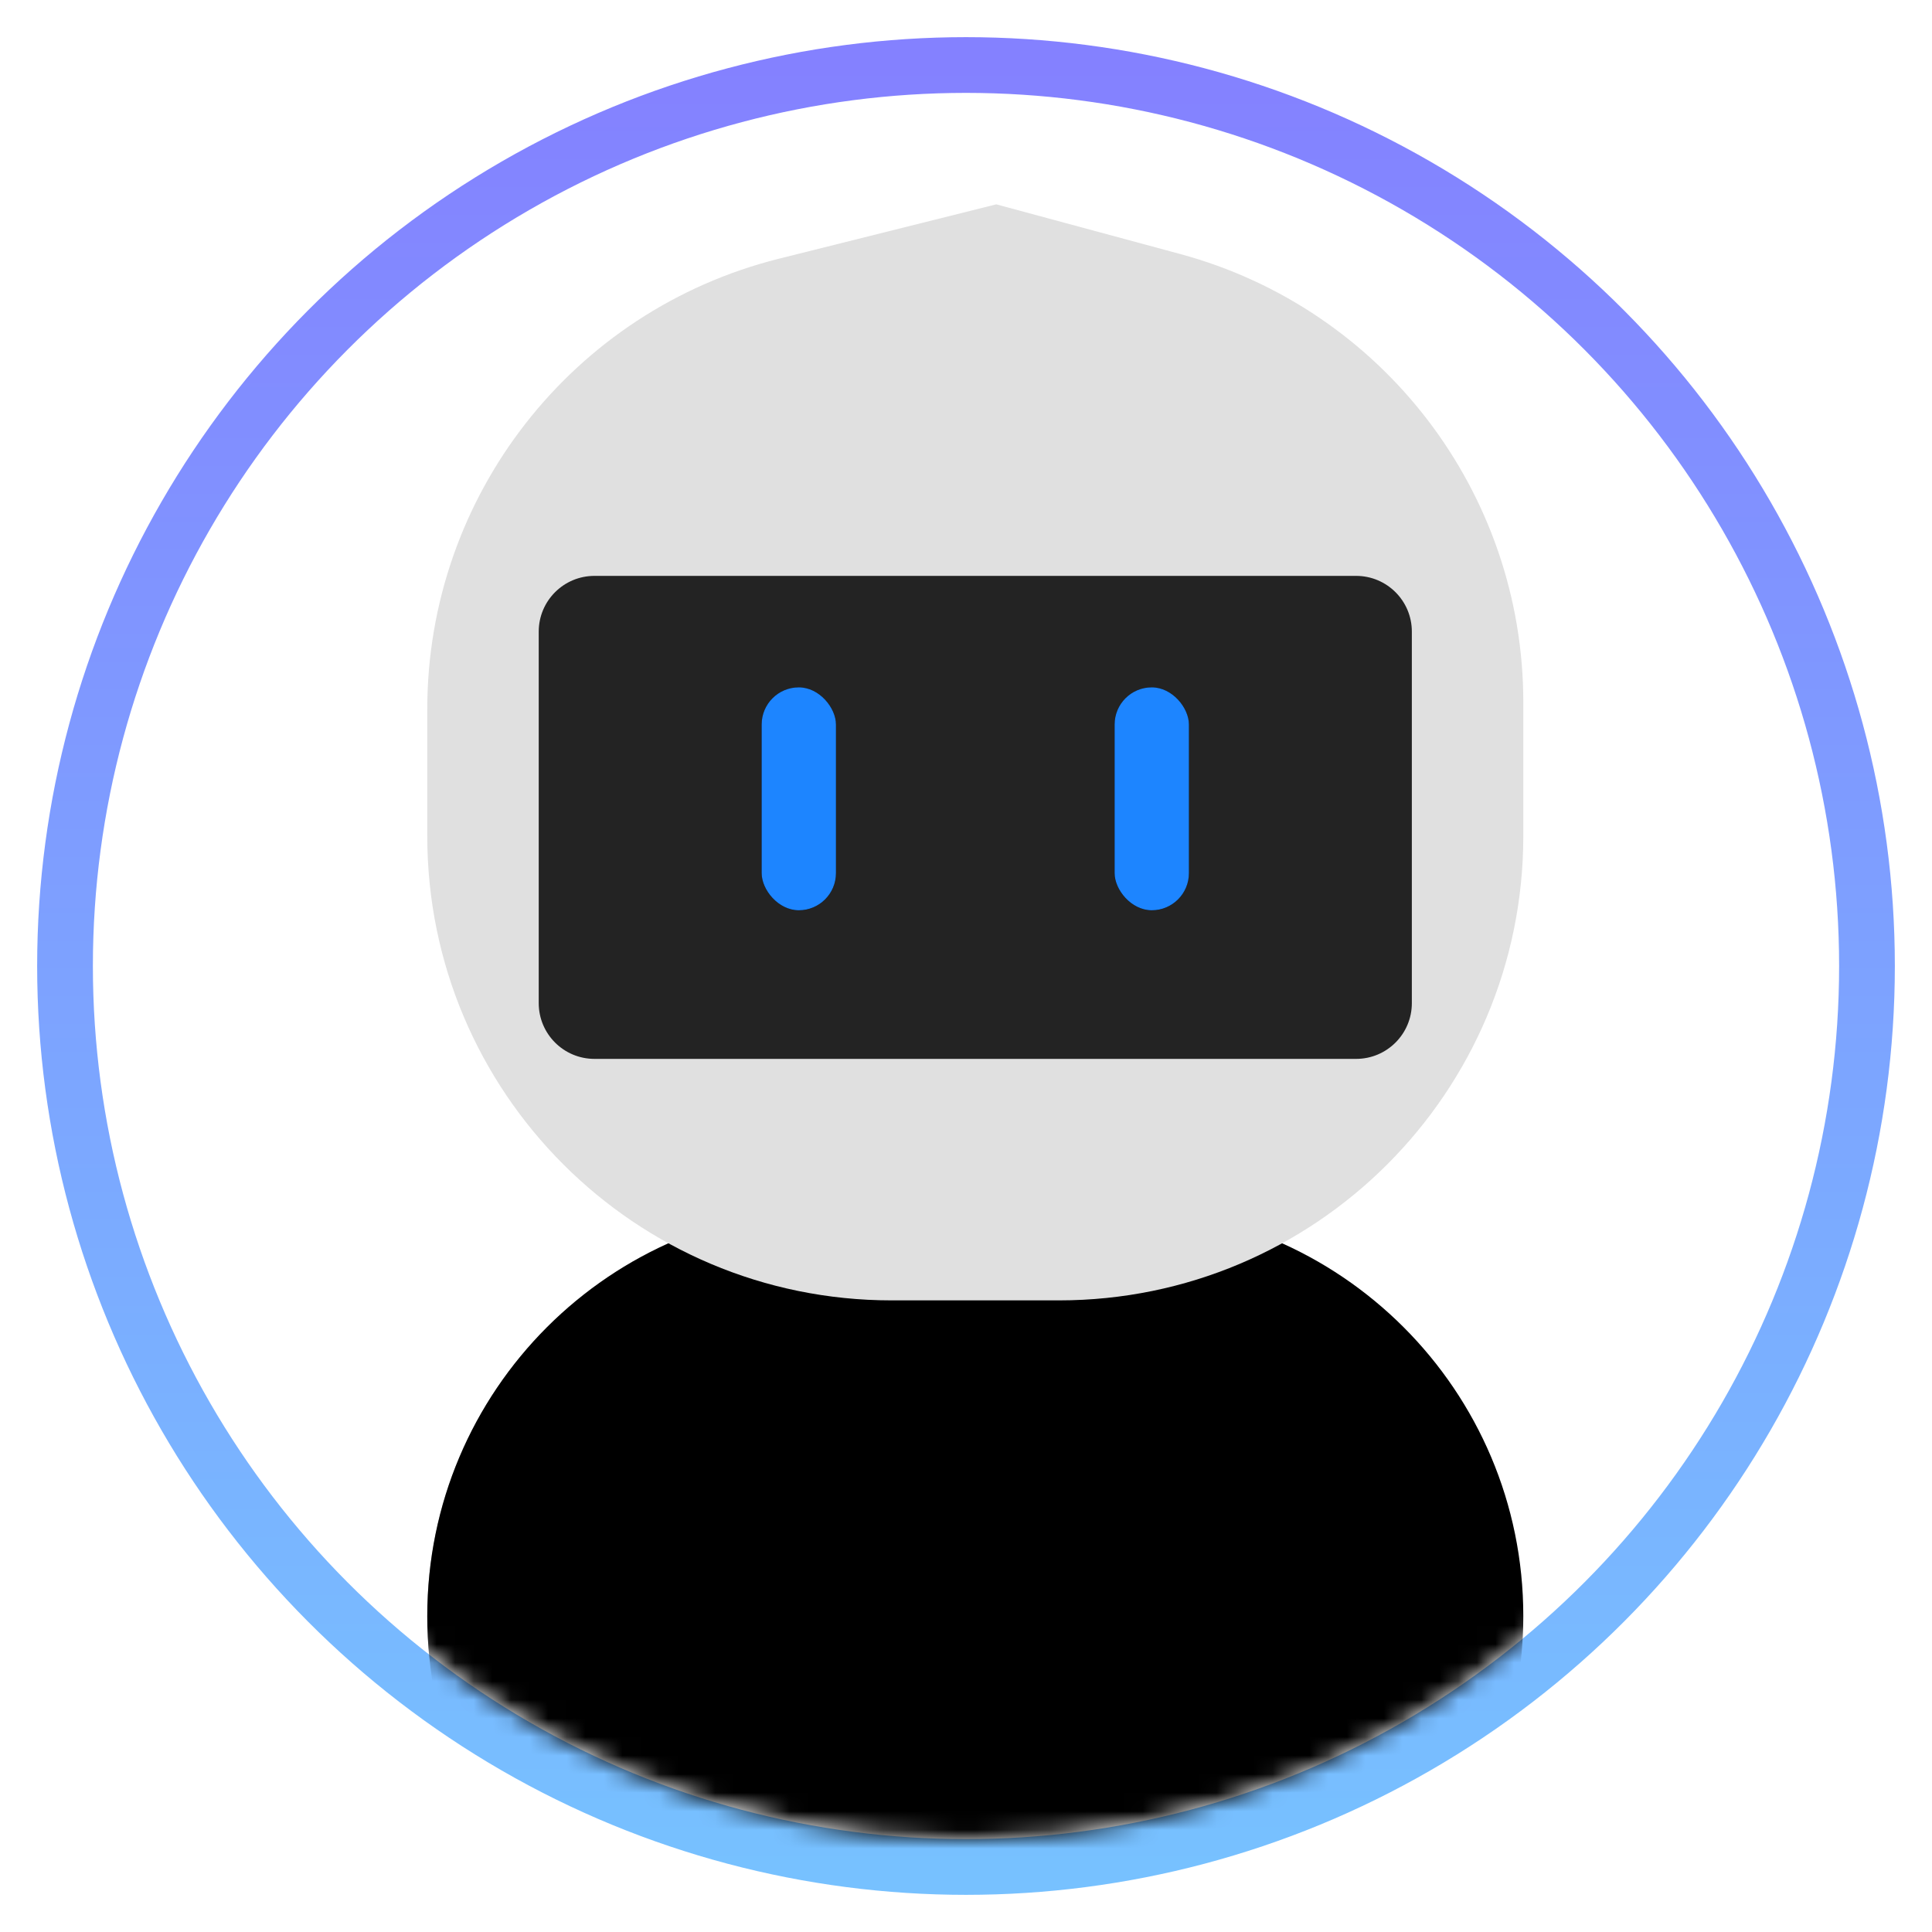 <?xml version="1.0" encoding="UTF-8"?>
<svg width="104px" height="104px" viewBox="0 0 104 104" version="1.1" xmlns="http://www.w3.org/2000/svg" xmlns:xlink="http://www.w3.org/1999/xlink">
    <!-- Generator: Sketch 55.2 (78181) - https://sketchapp.com -->
    <title>编组 8</title>
    <desc>Created with Sketch.</desc>
    <defs>
        <linearGradient x1="50%" y1="0%" x2="50%" y2="100%" id="linearGradient-1">
            <stop stop-color="#8481FF" offset="0%"></stop>
            <stop stop-color="#7BABFF" offset="64.783%"></stop>
            <stop stop-color="#77C1FF" offset="100%"></stop>
        </linearGradient>
        <circle id="path-2" cx="47" cy="47" r="47"></circle>
        <filter x="-6.4%" y="-6.4%" width="112.8%" height="112.8%" filterUnits="objectBoundingBox" id="filter-4">
            <feMorphology radius="3" operator="dilate" in="SourceAlpha" result="shadowSpreadOuter1"></feMorphology>
            <feOffset dx="0" dy="0" in="shadowSpreadOuter1" result="shadowOffsetOuter1"></feOffset>
            <feGaussianBlur stdDeviation="1" in="shadowOffsetOuter1" result="shadowBlurOuter1"></feGaussianBlur>
            <feComposite in="shadowBlurOuter1" in2="SourceAlpha" operator="out" result="shadowBlurOuter1"></feComposite>
            <feColorMatrix values="0 0 0 0 0.733   0 0 0 0 0.733   0 0 0 0 0.733  0 0 0 1 0" type="matrix" in="shadowBlurOuter1"></feColorMatrix>
        </filter>
        <linearGradient x1="83.714%" y1="50%" x2="37.337%" y2="45.476%" id="linearGradient-5">
            <stop stop-color="#F6F6F6" offset="0%"></stop>
            <stop stop-color="#B2B2B2" offset="100%"></stop>
        </linearGradient>
        <path d="M40,60 L55,60 C67.15,60 77,69.85 77,82 C77,94.15 67.15,104 55,104 L40,104 C27.85,104 18,94.15 18,82 C18,69.85 27.85,60 40,60 Z" id="path-6"></path>
        <filter x="-20.3%" y="-27.3%" width="140.7%" height="154.5%" filterUnits="objectBoundingBox" id="filter-7">
            <feGaussianBlur stdDeviation="12" in="SourceAlpha" result="shadowBlurInner1"></feGaussianBlur>
            <feOffset dx="0" dy="0" in="shadowBlurInner1" result="shadowOffsetInner1"></feOffset>
            <feComposite in="shadowOffsetInner1" in2="SourceAlpha" operator="arithmetic" k2="-1" k3="1" result="shadowInnerInner1"></feComposite>
            <feColorMatrix values="0 0 0 0 0.678   0 0 0 0 0.678   0 0 0 0 0.678  0 0 0 0.5 0" type="matrix" in="shadowInnerInner1"></feColorMatrix>
        </filter>
        <rect id="path-8" x="0" y="0" width="4" height="12" rx="2"></rect>
        <filter x="-187.5%" y="-62.5%" width="475.0%" height="225.0%" filterUnits="objectBoundingBox" id="filter-9">
            <feOffset dx="0" dy="0" in="SourceAlpha" result="shadowOffsetOuter1"></feOffset>
            <feGaussianBlur stdDeviation="2.5" in="shadowOffsetOuter1" result="shadowBlurOuter1"></feGaussianBlur>
            <feColorMatrix values="0 0 0 0 0.184   0 0 0 0 0.416   0 0 0 0 0.689  0 0 0 1 0" type="matrix" in="shadowBlurOuter1"></feColorMatrix>
        </filter>
        <rect id="path-10" x="19" y="0" width="4" height="12" rx="2"></rect>
        <filter x="-187.5%" y="-62.5%" width="475.0%" height="225.0%" filterUnits="objectBoundingBox" id="filter-11">
            <feOffset dx="0" dy="0" in="SourceAlpha" result="shadowOffsetOuter1"></feOffset>
            <feGaussianBlur stdDeviation="2.5" in="shadowOffsetOuter1" result="shadowBlurOuter1"></feGaussianBlur>
            <feColorMatrix values="0 0 0 0 0.184   0 0 0 0 0.416   0 0 0 0 0.689  0 0 0 1 0" type="matrix" in="shadowBlurOuter1"></feColorMatrix>
        </filter>
    </defs>
    <g id="页面1" stroke="none" stroke-width="1" fill="none" fill-rule="evenodd">
        <g id="我的账号" transform="translate(-312, -167)">
            <g id="编组-8" transform="translate(317, 172)">
                <mask id="mask-3" fill="white">
                    <use xlink:href="#path-2"></use>
                </mask>
                <g id="椭圆形">
                    <use fill="black" fill-opacity="1" filter="url(#filter-4)" xlink:href="#path-2"></use>
                    <circle stroke="url(#linearGradient-1)" stroke-width="3" fill="#FFFFFF" fill-rule="evenodd" cx="47" cy="47" r="48.5"></circle>
                </g>
                <g id="矩形" mask="url(#mask-3)">
                    <use fill="url(#linearGradient-5)" fill-rule="evenodd" xlink:href="#path-6"></use>
                    <use fill="black" fill-opacity="1" filter="url(#filter-7)" xlink:href="#path-6"></use>
                </g>
                <path d="M36.923,8.928 C44.713,6.976 48.615,6 48.629,6 C48.642,6 51.941,6.891 58.528,8.673 C69.429,11.622 77,21.513 77,32.805 L77,40 C77,53.807 65.807,65 52,65 L43,65 C29.193,65 18,53.807 18,40 L18,33.179 C18,21.712 25.8,11.716 36.923,8.928 Z" id="矩形" fill="#E0E0E0" mask="url(#mask-3)"></path>
                <path d="M27,26 L68,26 C69.657,26 71,27.343 71,29 L71,49 C71,50.657 69.657,52 68,52 L27,52 C25.343,52 24,50.657 24,49 L24,29 C24,27.343 25.343,26 27,26 Z" id="矩形" fill="#232323" mask="url(#mask-3)"></path>
                <g id="编组-7" mask="url(#mask-3)">
                    <g transform="translate(36, 32)">
                        <g id="矩形">
                            <use fill="black" fill-opacity="1" filter="url(#filter-9)" xlink:href="#path-8"></use>
                            <use fill="#1D85FF" fill-rule="evenodd" xlink:href="#path-8"></use>
                        </g>
                        <g id="矩形备份-3">
                            <use fill="black" fill-opacity="1" filter="url(#filter-11)" xlink:href="#path-10"></use>
                            <use fill="#1D85FF" fill-rule="evenodd" xlink:href="#path-10"></use>
                        </g>
                    </g>
                </g>
            </g>
        </g>
    </g>
</svg>